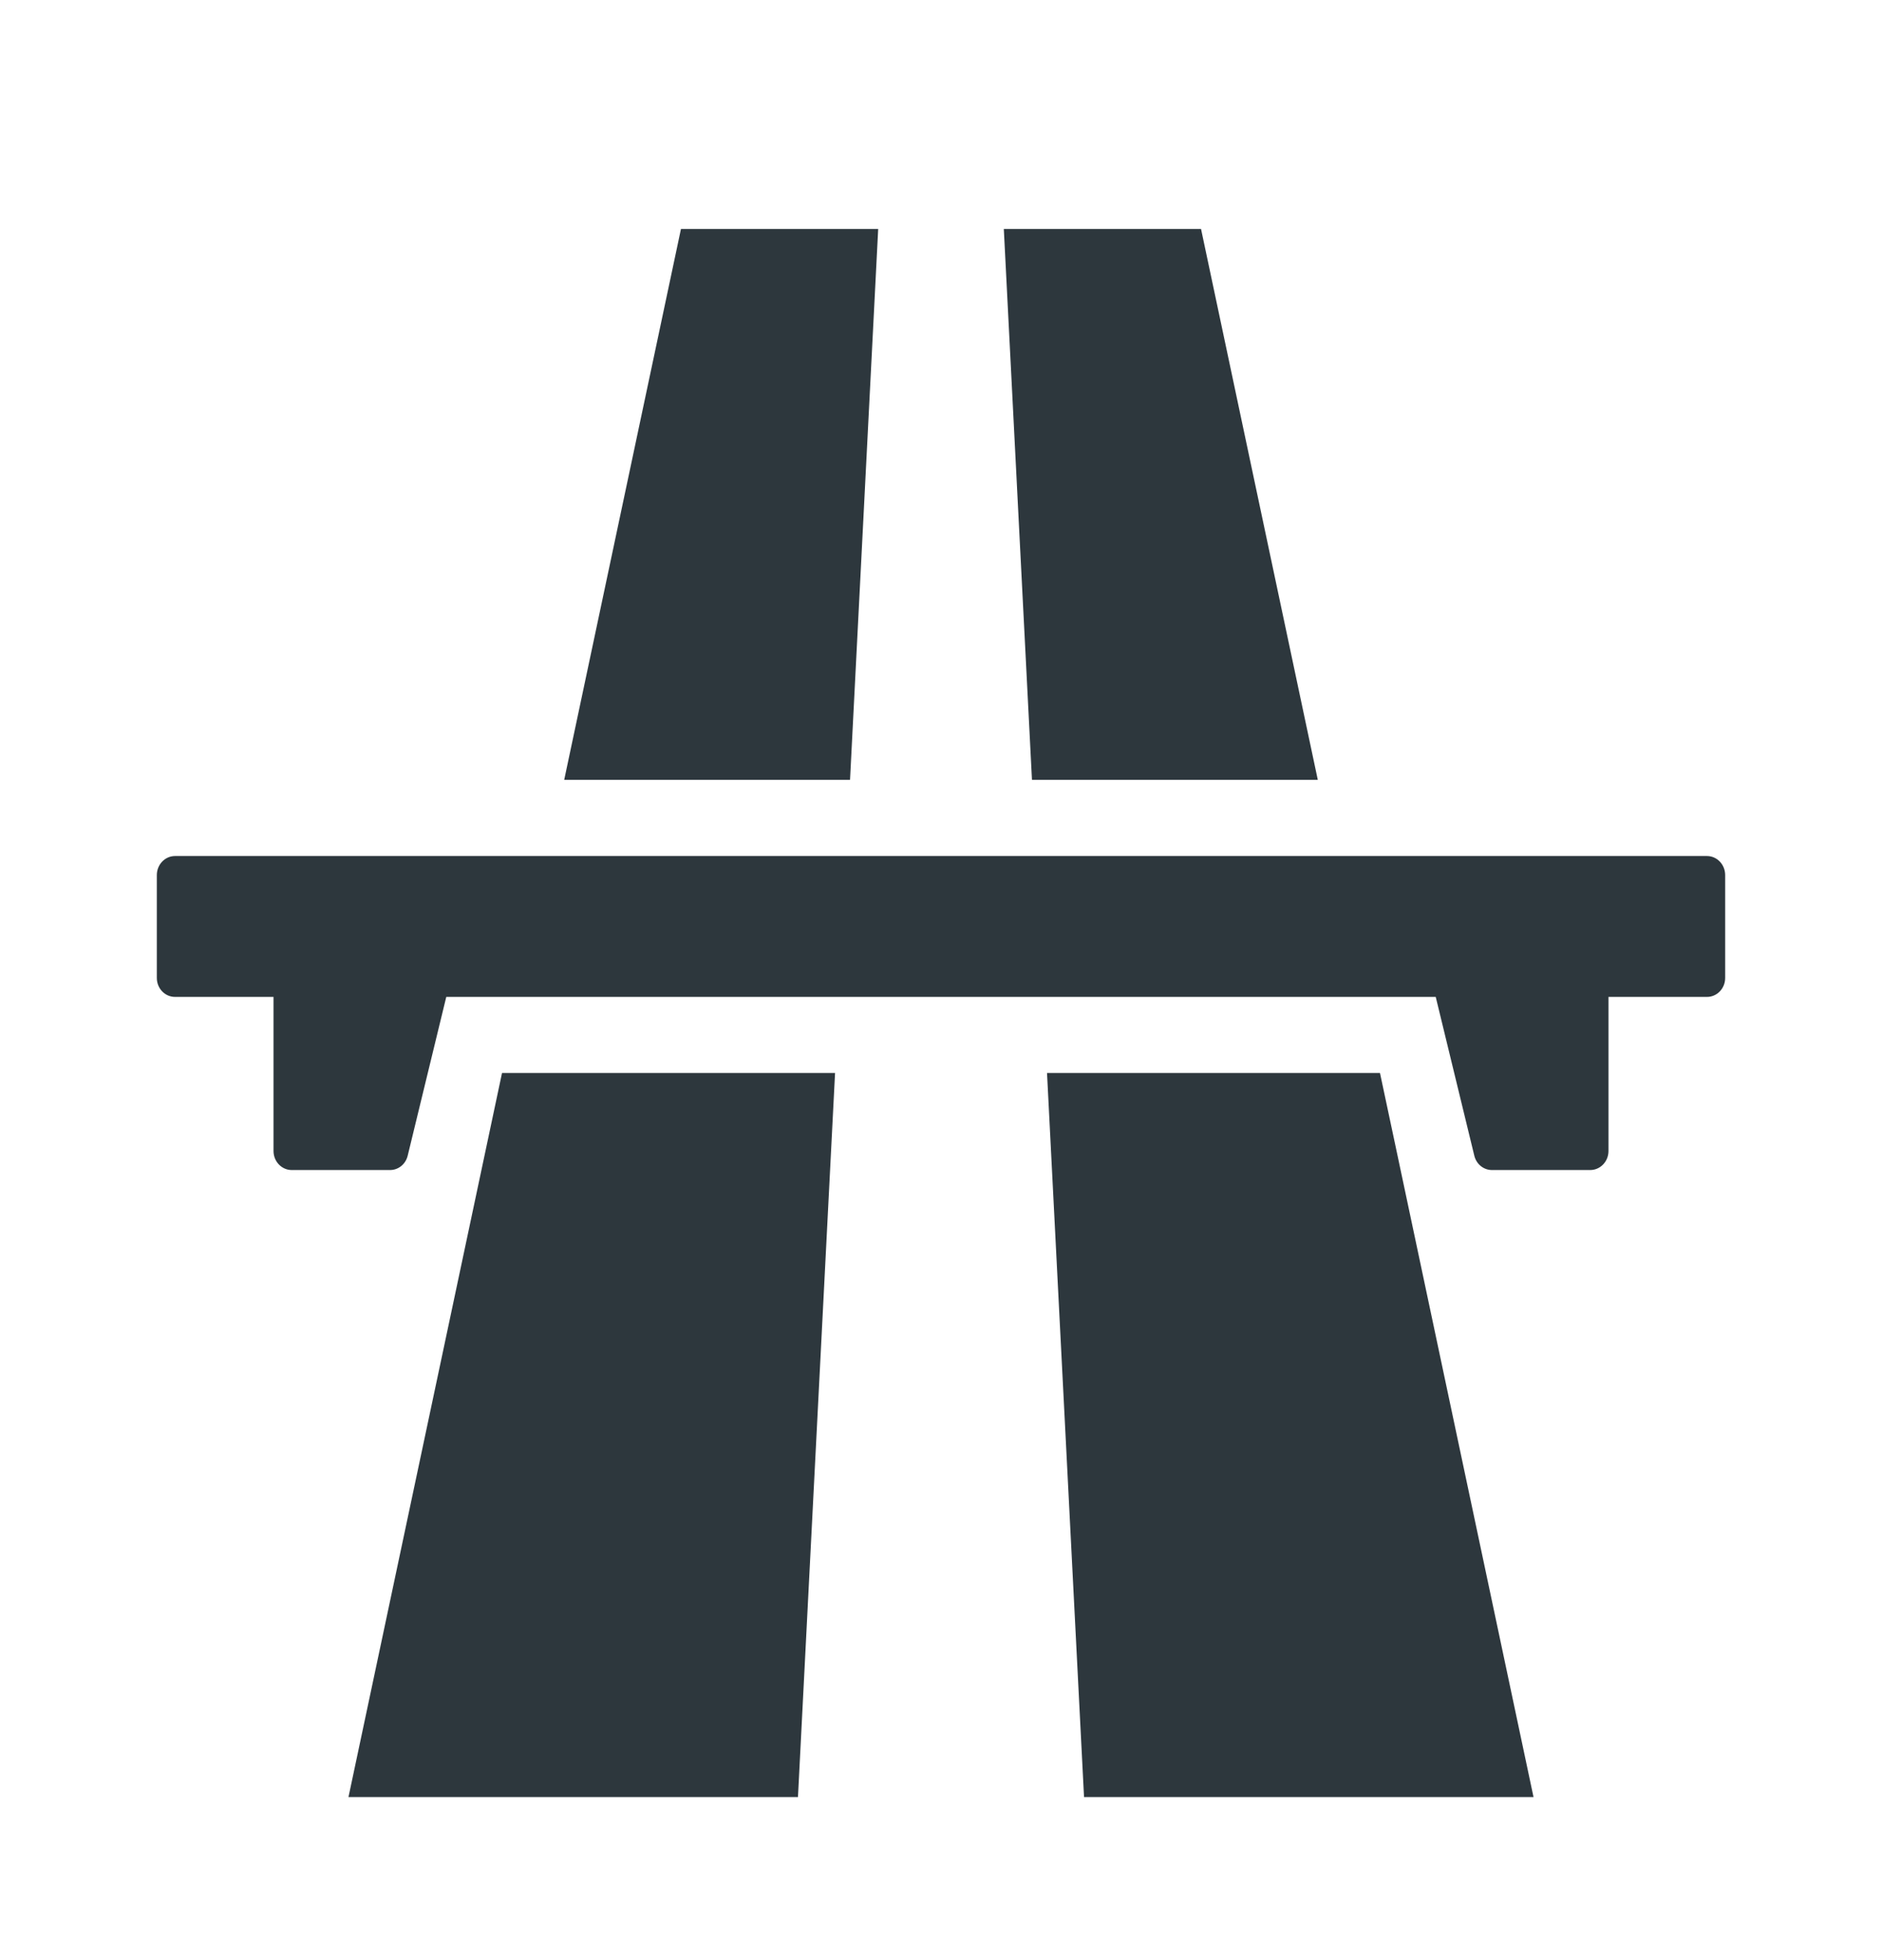 <svg width="24" height="25" viewBox="0 0 24 25" fill="none" xmlns="http://www.w3.org/2000/svg">
<path d="M8.684 2.92H11.199C11.079 5.262 10.96 7.604 10.84 9.946H7.195L8.684 2.92Z" fill="#2D373D"/>
<path d="M16.805 9.946C16.309 7.604 15.812 5.262 15.316 2.92H12.801L13.16 9.946H16.805Z" fill="#2D373D"/>
<path d="M13.352 13.685C13.509 16.764 13.667 19.842 13.824 22.92H19.556C18.969 20.154 18.383 17.388 17.797 14.621L17.598 13.685H13.352Z" fill="#2D373D"/>
<path d="M4.444 22.92H10.176C10.334 19.842 10.491 16.764 10.649 13.685H6.402C5.75 16.764 5.097 19.842 4.444 22.92Z" fill="#2D373D"/>
<path d="M21.768 10.918C21.896 10.918 22 11.027 22 11.161V12.473C22 12.607 21.896 12.715 21.768 12.715H20.512V14.68C20.512 14.814 20.408 14.923 20.279 14.923H19.026C18.92 14.923 18.827 14.848 18.801 14.74L18.309 12.715H5.691L5.199 14.74C5.173 14.848 5.08 14.923 4.974 14.923H3.72C3.592 14.923 3.488 14.814 3.488 14.68V12.715H2.232C2.104 12.715 2 12.607 2 12.473V11.161C2 11.027 2.104 10.918 2.232 10.918H21.768Z" fill="#2D373D"/>
</svg>
